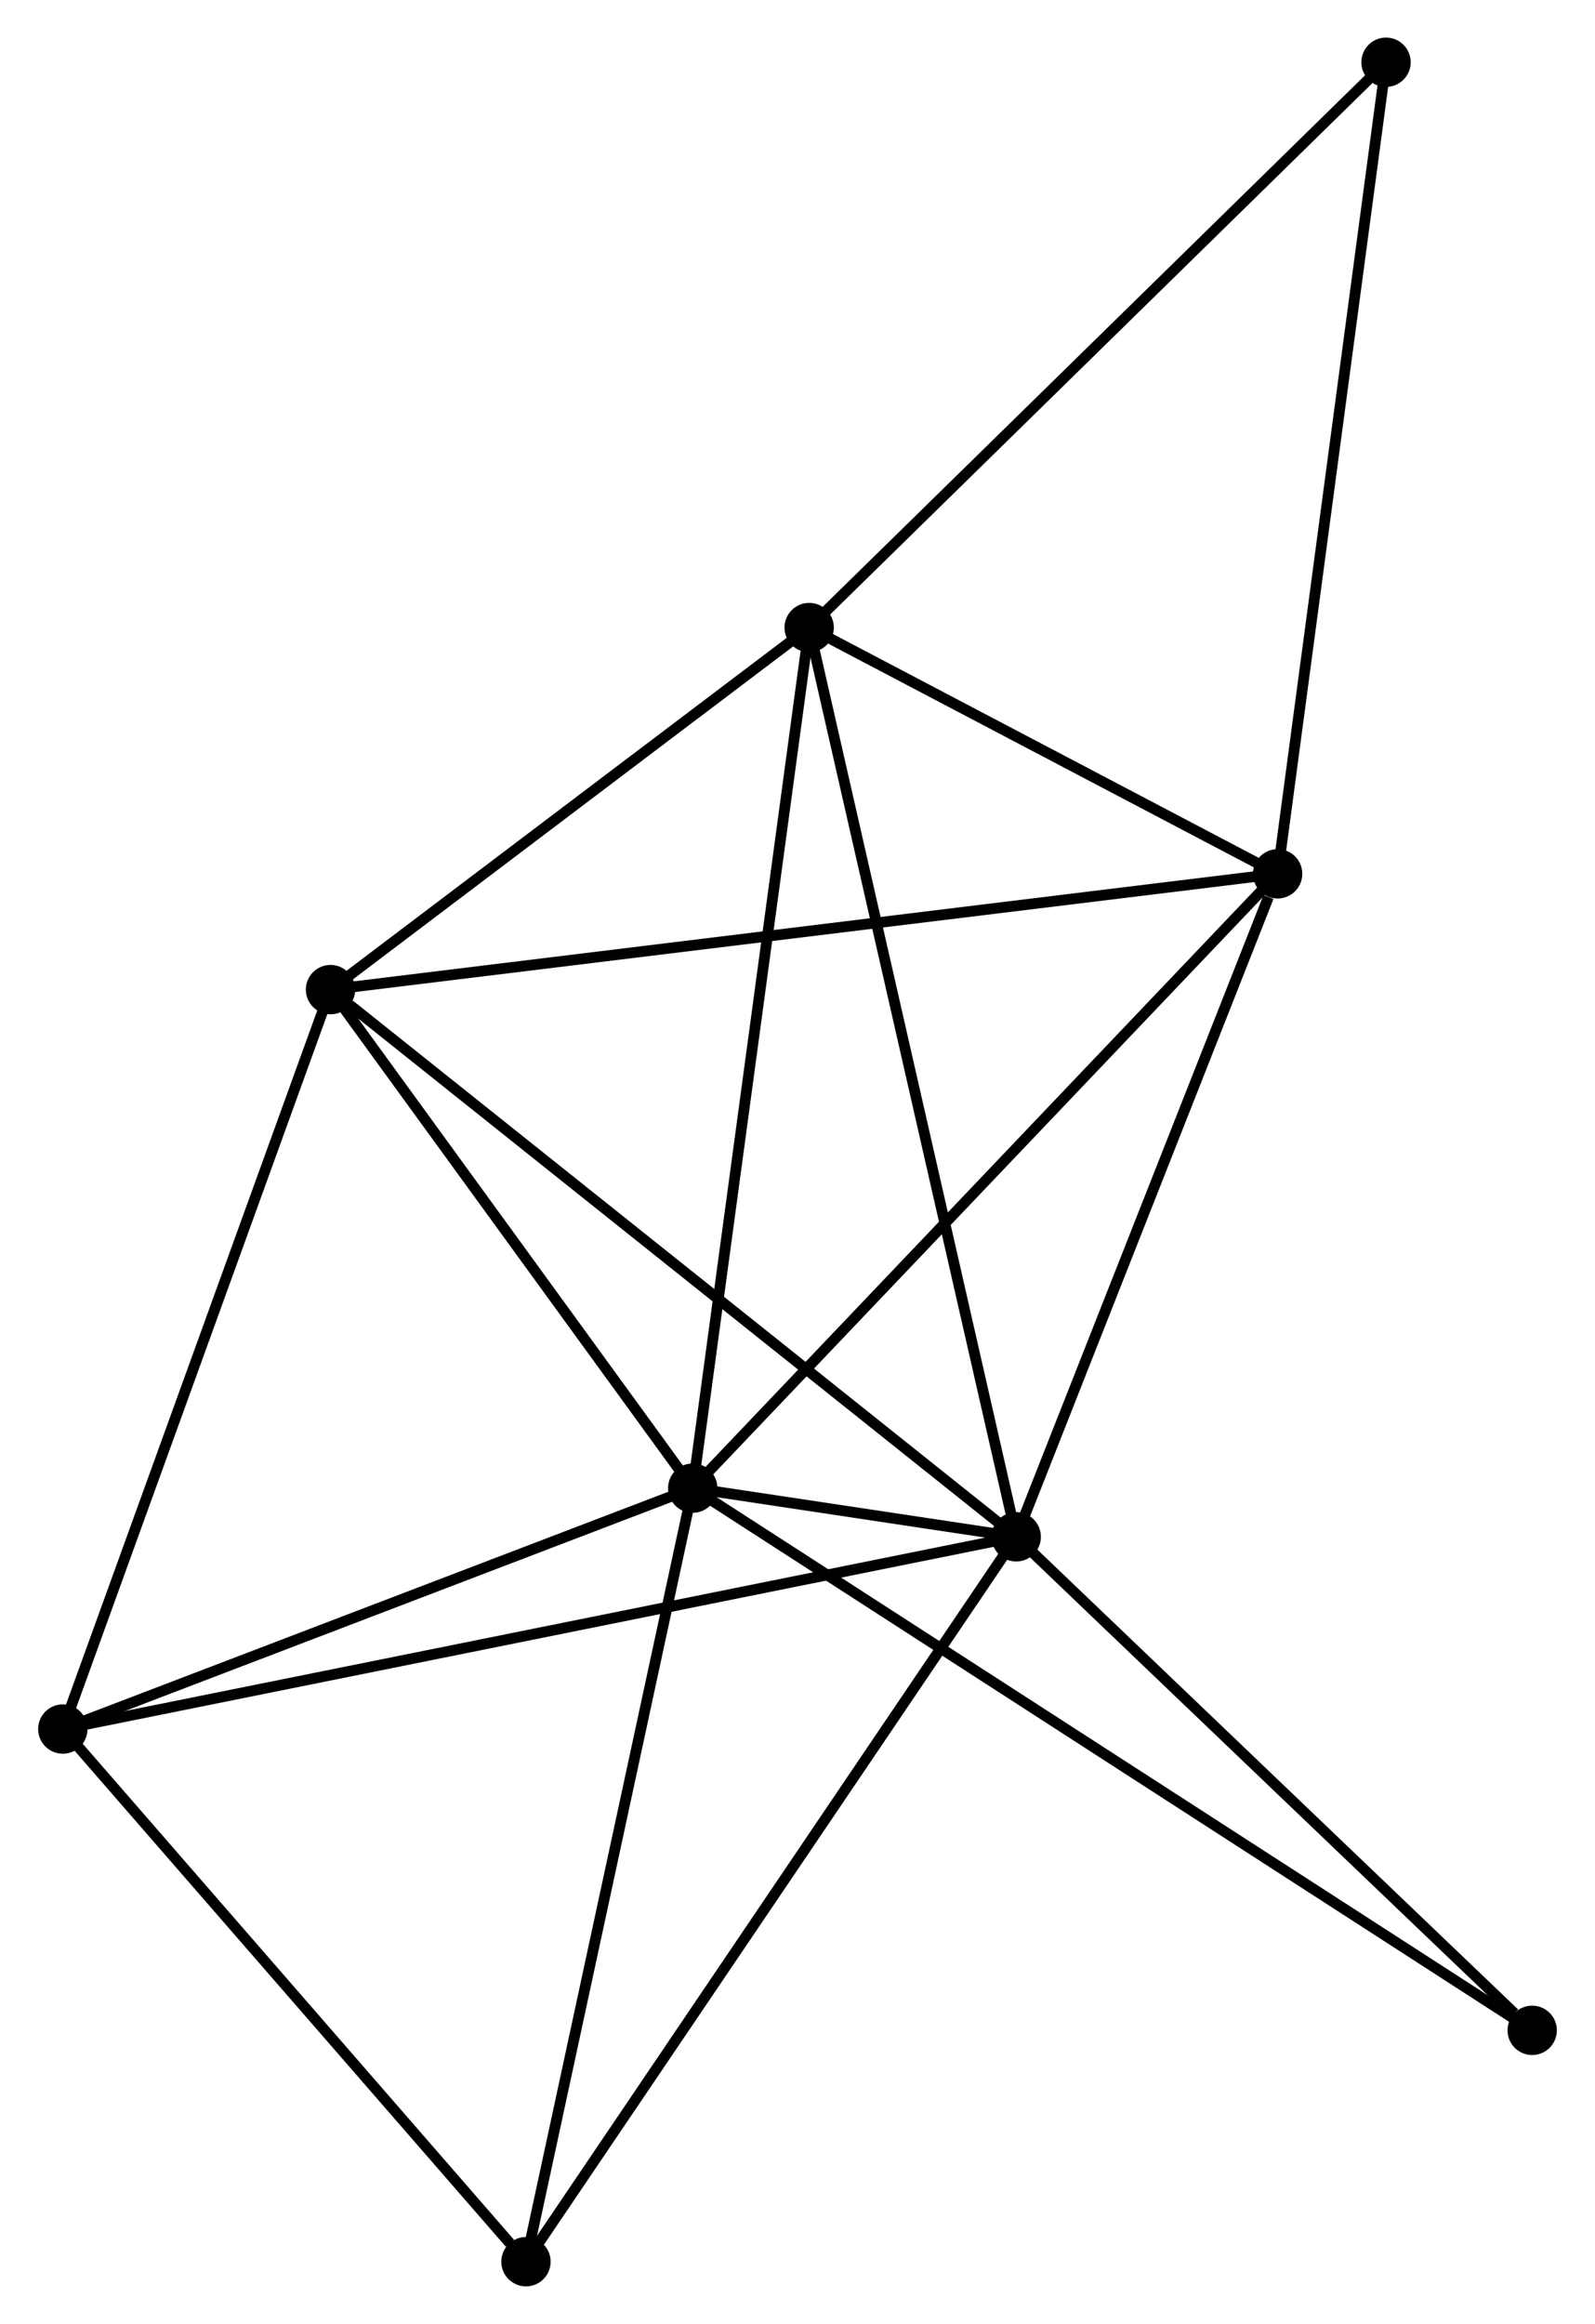 <?xml version="1.0" encoding="UTF-8" standalone="no"?>
<!DOCTYPE svg PUBLIC "-//W3C//DTD SVG 1.1//EN"
 "http://www.w3.org/Graphics/SVG/1.1/DTD/svg11.dtd">
<!-- Generated by graphviz version 2.36.0 (20140111.2315)
 -->
<!-- Title: %3 Pages: 1 -->
<svg width="149pt" height="217pt"
 viewBox="0.00 0.00 148.58 216.55" xmlns="http://www.w3.org/2000/svg" xmlns:xlink="http://www.w3.org/1999/xlink">
<g id="graph0" class="graph" transform="scale(1 1) rotate(0) translate(4 212.548)">
<title>%3</title>
<!-- 0 -->
<g id="node1" class="node"><title>0</title>
<ellipse fill="black" stroke="black" cx="60.524" cy="-73.881" rx="1.8" ry="1.8"/>
</g>
<!-- 1 -->
<g id="node2" class="node"><title>1</title>
<ellipse fill="black" stroke="black" cx="90.681" cy="-69.345" rx="1.8" ry="1.8"/>
</g>
<!-- 0&#45;&#45;1 -->
<g id="edge1" class="edge"><title>0&#45;&#45;1</title>
<path fill="none" stroke="black" d="M62.503,-73.583C67.954,-72.763 83.149,-70.478 88.656,-69.649"/>
</g>
<!-- 2 -->
<g id="node3" class="node"><title>2</title>
<ellipse fill="black" stroke="black" cx="26.756" cy="-120.335" rx="1.8" ry="1.8"/>
</g>
<!-- 0&#45;&#45;2 -->
<g id="edge2" class="edge"><title>0&#45;&#45;2</title>
<path fill="none" stroke="black" d="M59.4,-75.427C54.273,-82.479 33.125,-111.572 27.918,-118.736"/>
</g>
<!-- 3 -->
<g id="node4" class="node"><title>3</title>
<ellipse fill="black" stroke="black" cx="71.378" cy="-154.07" rx="1.8" ry="1.8"/>
</g>
<!-- 0&#45;&#45;3 -->
<g id="edge3" class="edge"><title>0&#45;&#45;3</title>
<path fill="none" stroke="black" d="M60.792,-75.863C62.294,-86.957 69.642,-141.244 71.119,-152.157"/>
</g>
<!-- 4 -->
<g id="node5" class="node"><title>4</title>
<ellipse fill="black" stroke="black" cx="115.048" cy="-131.123" rx="1.8" ry="1.8"/>
</g>
<!-- 0&#45;&#45;4 -->
<g id="edge4" class="edge"><title>0&#45;&#45;4</title>
<path fill="none" stroke="black" d="M61.872,-75.296C69.35,-83.147 105.688,-121.296 113.547,-129.548"/>
</g>
<!-- 5 -->
<g id="node6" class="node"><title>5</title>
<ellipse fill="black" stroke="black" cx="1.8" cy="-51.433" rx="1.8" ry="1.8"/>
</g>
<!-- 0&#45;&#45;5 -->
<g id="edge5" class="edge"><title>0&#45;&#45;5</title>
<path fill="none" stroke="black" d="M58.83,-73.233C50.405,-70.013 13.06,-55.738 3.856,-52.219"/>
</g>
<!-- 6 -->
<g id="node7" class="node"><title>6</title>
<ellipse fill="black" stroke="black" cx="44.977" cy="-1.8" rx="1.8" ry="1.8"/>
</g>
<!-- 0&#45;&#45;6 -->
<g id="edge6" class="edge"><title>0&#45;&#45;6</title>
<path fill="none" stroke="black" d="M60.14,-72.099C58.007,-62.213 47.646,-14.174 45.404,-3.784"/>
</g>
<!-- 8 -->
<g id="node8" class="node"><title>8</title>
<ellipse fill="black" stroke="black" cx="138.78" cy="-23.358" rx="1.8" ry="1.8"/>
</g>
<!-- 0&#45;&#45;8 -->
<g id="edge7" class="edge"><title>0&#45;&#45;8</title>
<path fill="none" stroke="black" d="M62.158,-72.826C72.343,-66.251 126.996,-30.966 137.154,-24.407"/>
</g>
<!-- 1&#45;&#45;2 -->
<g id="edge8" class="edge"><title>1&#45;&#45;2</title>
<path fill="none" stroke="black" d="M89.101,-70.605C80.334,-77.598 37.73,-111.581 28.516,-118.931"/>
</g>
<!-- 1&#45;&#45;3 -->
<g id="edge9" class="edge"><title>1&#45;&#45;3</title>
<path fill="none" stroke="black" d="M90.278,-71.114C87.766,-82.14 74.284,-141.312 71.779,-152.31"/>
</g>
<!-- 1&#45;&#45;4 -->
<g id="edge10" class="edge"><title>1&#45;&#45;4</title>
<path fill="none" stroke="black" d="M91.384,-71.127C94.88,-79.99 110.376,-119.277 114.195,-128.961"/>
</g>
<!-- 1&#45;&#45;5 -->
<g id="edge11" class="edge"><title>1&#45;&#45;5</title>
<path fill="none" stroke="black" d="M88.825,-68.971C77.258,-66.639 15.184,-54.13 3.646,-51.806"/>
</g>
<!-- 1&#45;&#45;6 -->
<g id="edge12" class="edge"><title>1&#45;&#45;6</title>
<path fill="none" stroke="black" d="M89.552,-67.675C83.283,-58.411 52.823,-13.396 46.235,-3.659"/>
</g>
<!-- 1&#45;&#45;8 -->
<g id="edge13" class="edge"><title>1&#45;&#45;8</title>
<path fill="none" stroke="black" d="M92.282,-67.814C99.584,-60.833 129.707,-32.032 137.124,-24.941"/>
</g>
<!-- 2&#45;&#45;3 -->
<g id="edge14" class="edge"><title>2&#45;&#45;3</title>
<path fill="none" stroke="black" d="M28.241,-121.457C35.015,-126.579 62.961,-147.707 69.842,-152.909"/>
</g>
<!-- 2&#45;&#45;4 -->
<g id="edge15" class="edge"><title>2&#45;&#45;4</title>
<path fill="none" stroke="black" d="M28.6,-120.56C40.091,-121.964 101.753,-129.499 113.214,-130.899"/>
</g>
<!-- 2&#45;&#45;5 -->
<g id="edge16" class="edge"><title>2&#45;&#45;5</title>
<path fill="none" stroke="black" d="M26.139,-118.631C22.716,-109.182 6.084,-63.262 2.487,-53.33"/>
</g>
<!-- 3&#45;&#45;4 -->
<g id="edge17" class="edge"><title>3&#45;&#45;4</title>
<path fill="none" stroke="black" d="M73.254,-153.084C80.438,-149.309 106.14,-135.804 113.227,-132.08"/>
</g>
<!-- 7 -->
<g id="node9" class="node"><title>7</title>
<ellipse fill="black" stroke="black" cx="125.154" cy="-206.748" rx="1.8" ry="1.8"/>
</g>
<!-- 3&#45;&#45;7 -->
<g id="edge18" class="edge"><title>3&#45;&#45;7</title>
<path fill="none" stroke="black" d="M72.707,-155.372C80.082,-162.597 115.922,-197.705 123.673,-205.298"/>
</g>
<!-- 4&#45;&#45;7 -->
<g id="edge19" class="edge"><title>4&#45;&#45;7</title>
<path fill="none" stroke="black" d="M115.298,-132.993C116.696,-143.456 123.537,-194.653 124.913,-204.944"/>
</g>
<!-- 5&#45;&#45;6 -->
<g id="edge20" class="edge"><title>5&#45;&#45;6</title>
<path fill="none" stroke="black" d="M3.237,-49.782C9.792,-42.246 36.833,-11.162 43.49,-3.509"/>
</g>
</g>
</svg>
